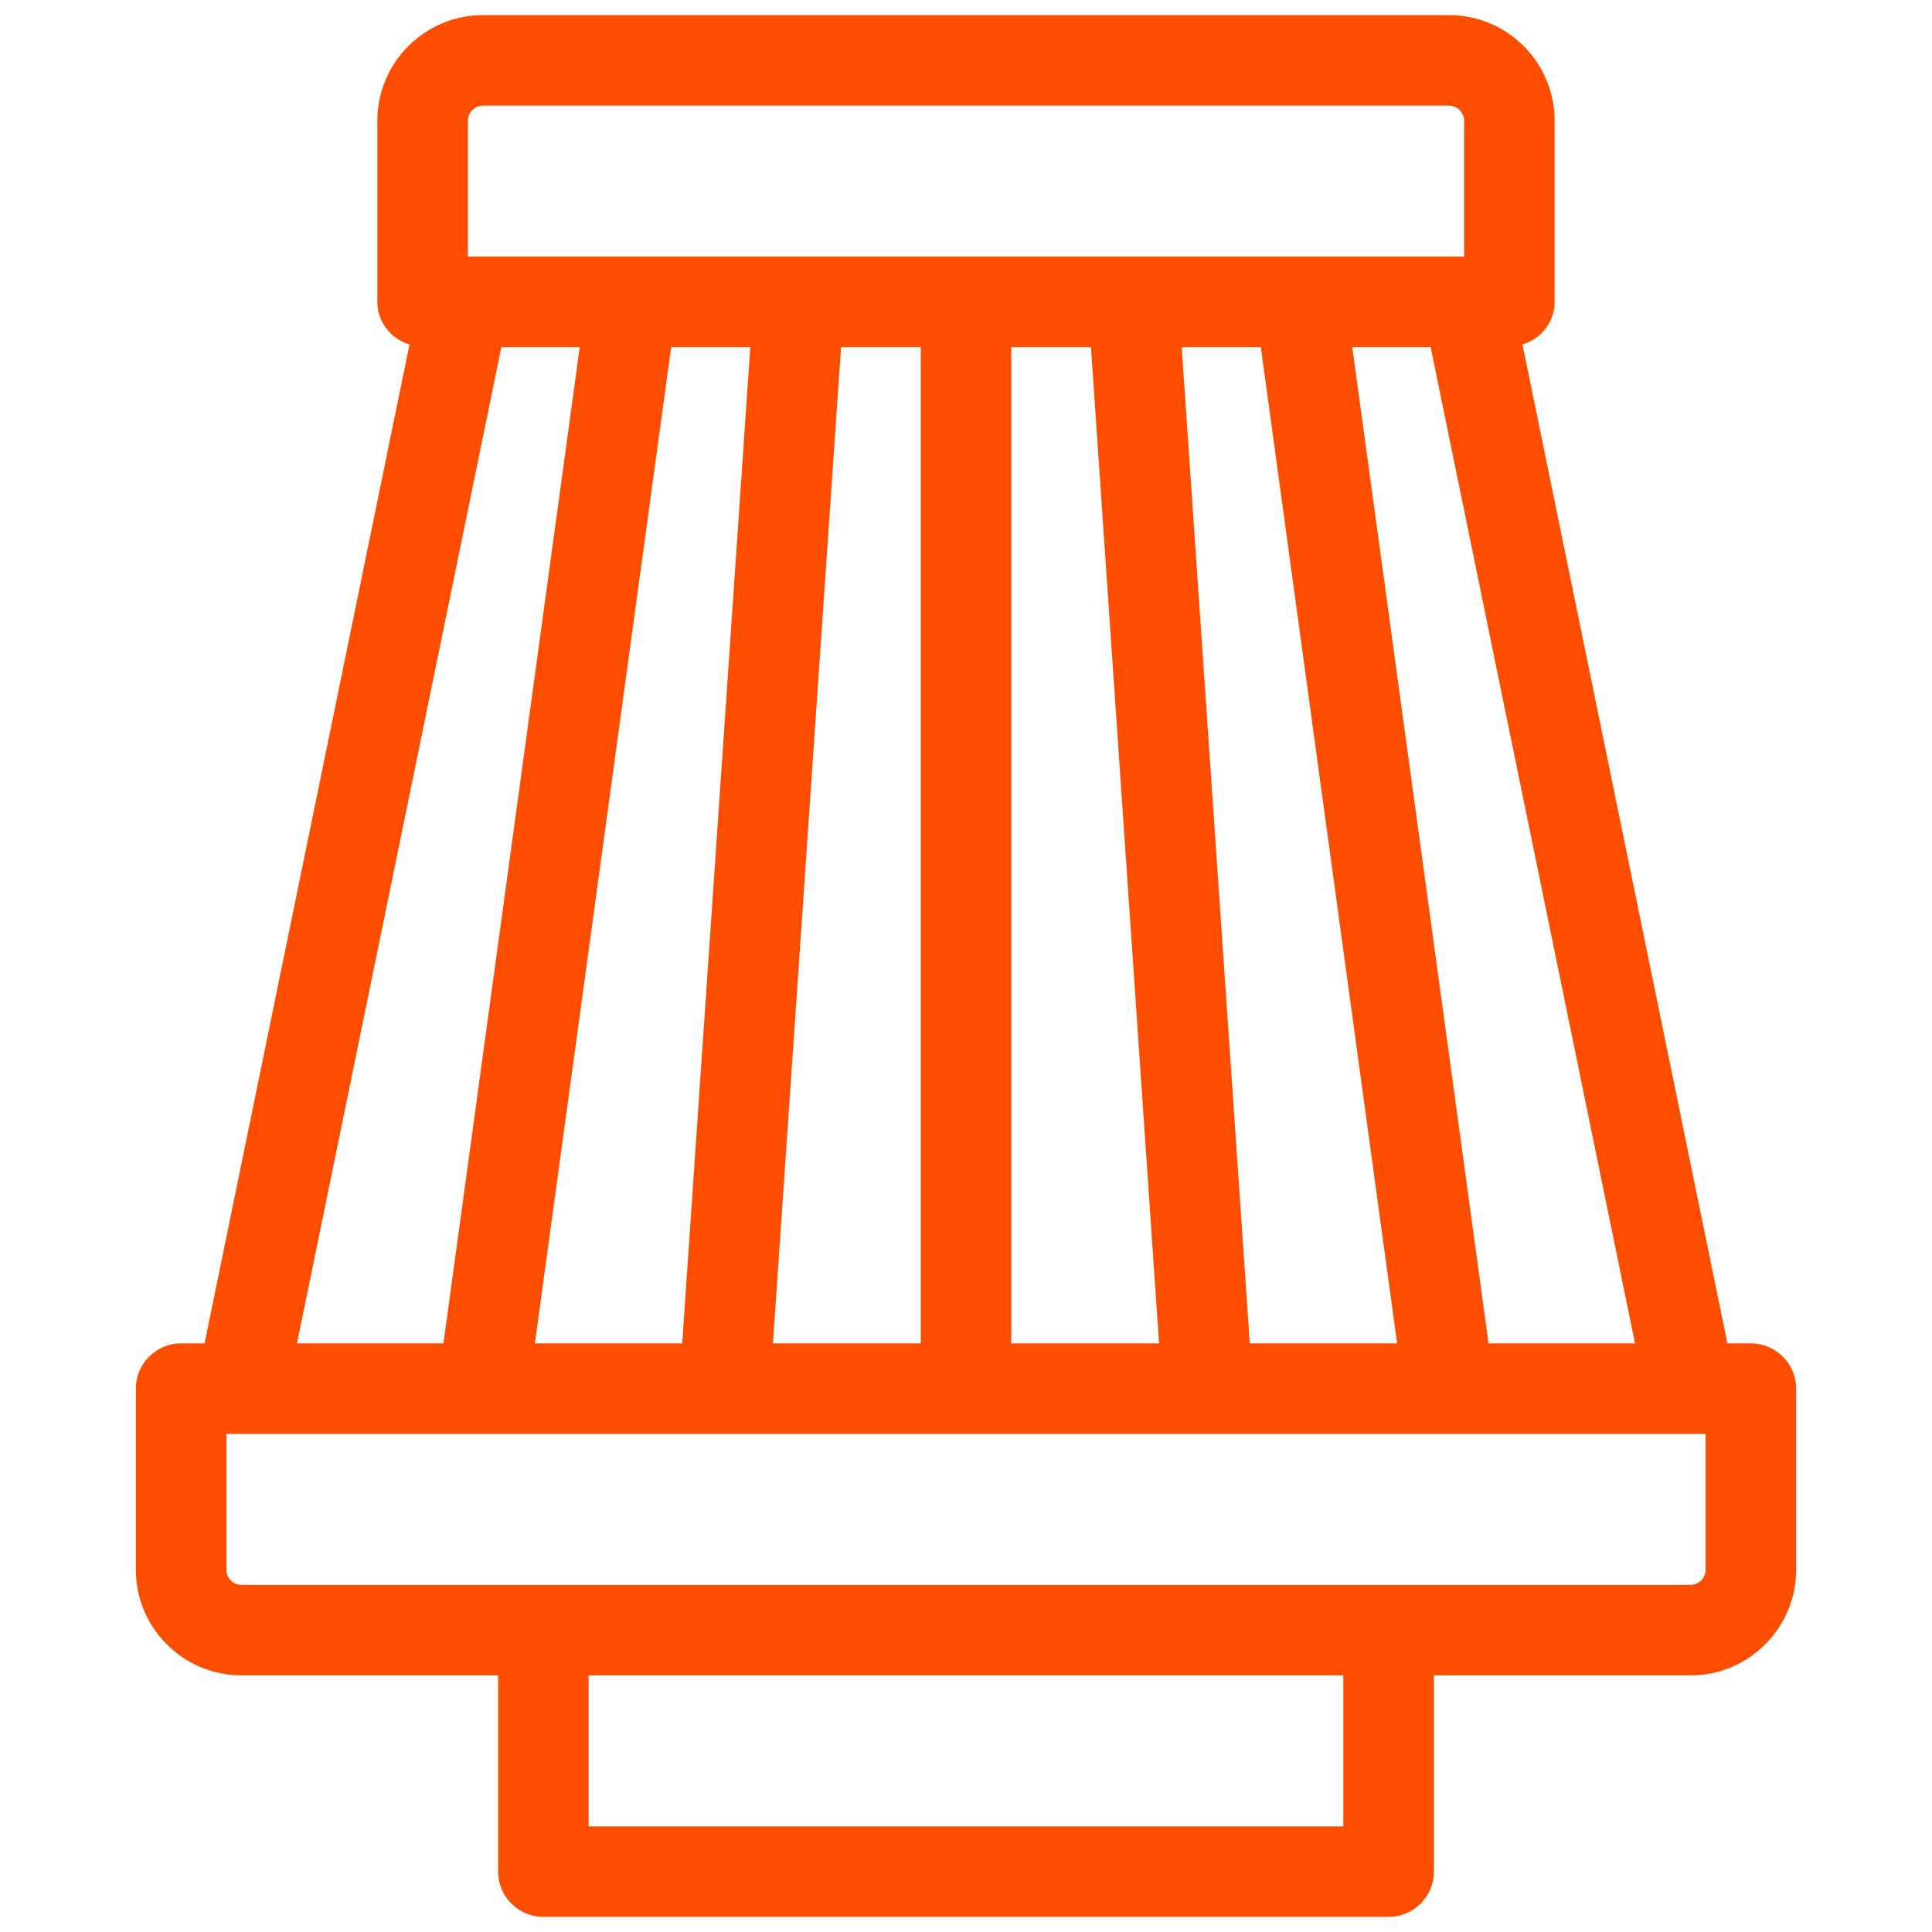 <svg width="28" height="28" viewBox="0 0 28 28" fill="none" xmlns="http://www.w3.org/2000/svg">
<path d="M25.375 19.469H25.035L22.065 4.993C22.333 4.91 22.531 4.67 22.531 4.375V1.75C22.531 0.906 21.844 0.219 21 0.219H7C6.156 0.219 5.469 0.906 5.469 1.75V4.375C5.469 4.67 5.667 4.91 5.935 4.993L2.965 19.469H2.625C2.263 19.469 1.969 19.763 1.969 20.125V22.75C1.969 23.594 2.656 24.281 3.5 24.281H7.219V27.125C7.219 27.487 7.513 27.781 7.875 27.781H20.125C20.487 27.781 20.781 27.487 20.781 27.125V24.281H24.5C25.344 24.281 26.031 23.594 26.031 22.75V20.125C26.031 19.763 25.737 19.469 25.375 19.469ZM11.202 19.469L12.189 5.031H13.344V19.469H11.202ZM7.752 19.469L9.727 5.031H10.874L9.887 19.469H7.752ZM14.656 5.031H15.811L16.798 19.469H14.656V5.031ZM18.113 19.469L17.126 5.031H18.273L20.248 19.469H18.113ZM21.573 19.469L19.598 5.031H20.734L23.696 19.469H21.573ZM6.781 1.75C6.781 1.63 6.88 1.531 7 1.531H21C21.12 1.531 21.219 1.63 21.219 1.75V3.719H6.781V1.75ZM7.266 5.031H8.402L6.427 19.469H4.304L7.266 5.031ZM19.469 26.469H8.531V24.281H19.469V26.469ZM24.719 22.75C24.719 22.87 24.62 22.969 24.5 22.969H3.5C3.38 22.969 3.281 22.87 3.281 22.75V20.781H24.719V22.75Z" fill="#FD4D00"/>
</svg>
